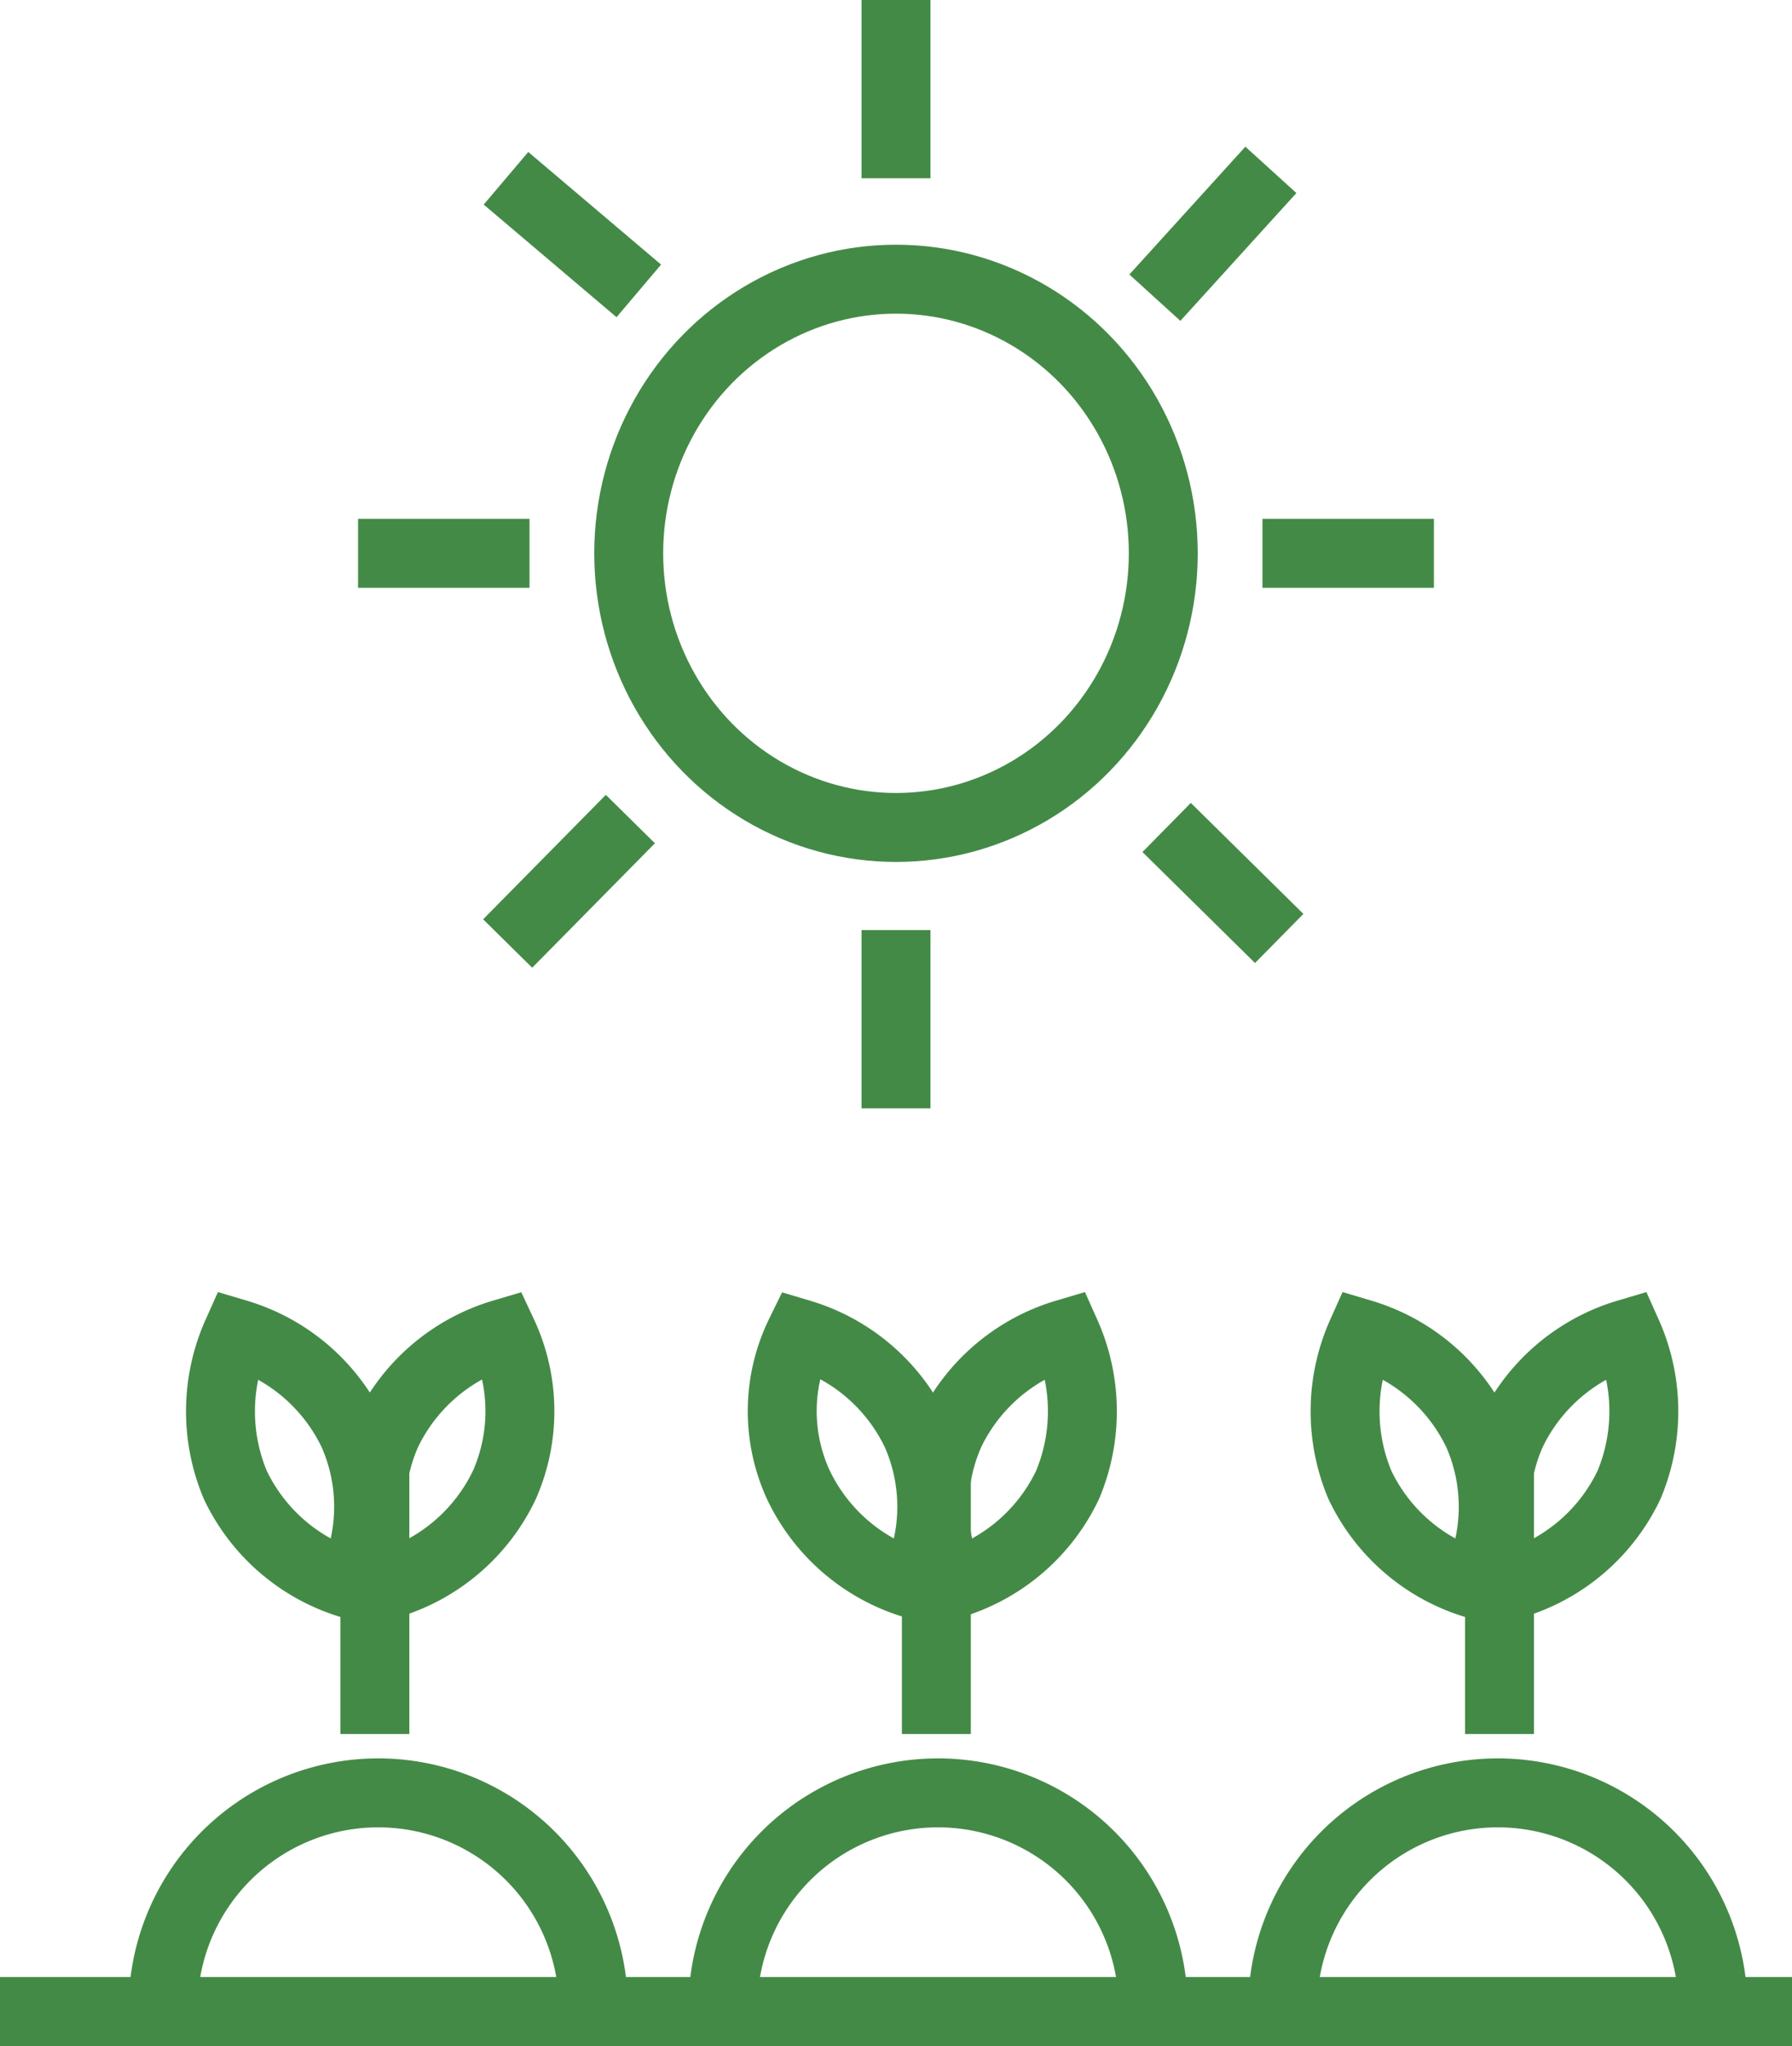 <svg xmlns="http://www.w3.org/2000/svg" width="78" height="89.013" viewBox="0 0 78 89.013"><g transform="translate(-10.7 -4.2)"><g transform="translate(10.7 4.2)"><g transform="translate(0 58.025)"><path d="M10.7,123.8h78" transform="translate(-10.7 -94.312)" fill="none" stroke="#448a47" stroke-miterlimit="10" stroke-width="3"/><path d="M20.4,120.166a9.366,9.366,0,1,1,18.732,0" transform="translate(-13.302 -90.824)" fill="none" stroke="#448a47" stroke-miterlimit="10" stroke-width="3"/><path d="M53.7,120.166a9.366,9.366,0,1,1,18.732,0" transform="translate(-22.237 -90.824)" fill="none" stroke="#448a47" stroke-miterlimit="10" stroke-width="3"/><path d="M87,120.166a9.366,9.366,0,1,1,18.732,0" transform="translate(-31.171 -90.824)" fill="none" stroke="#448a47" stroke-miterlimit="10" stroke-width="3"/><g transform="translate(9.58)"><path d="M33,87.7v14.341" transform="translate(-26.263 -84.627)" fill="none" stroke="#448a47" stroke-miterlimit="10" stroke-width="3"/><path d="M38.572,90.085A8.172,8.172,0,0,1,33.523,94.4a7.946,7.946,0,0,1-.073-6.585A8.172,8.172,0,0,1,38.5,83.5,7.946,7.946,0,0,1,38.572,90.085Z" transform="translate(-26.201 -83.5)" fill="none" stroke="#448a47" stroke-miterlimit="10" stroke-width="3"/><path d="M24.457,90.085A8.172,8.172,0,0,0,29.505,94.4a7.946,7.946,0,0,0,.073-6.585A8.172,8.172,0,0,0,24.53,83.5,8.266,8.266,0,0,0,24.457,90.085Z" transform="translate(-23.792 -83.5)" fill="none" stroke="#448a47" stroke-miterlimit="10" stroke-width="3"/></g><g transform="translate(34.043)"><path d="M66.4,87.7v14.341" transform="translate(-59.686 -84.627)" fill="none" stroke="#448a47" stroke-miterlimit="10" stroke-width="3"/><path d="M72.072,90.085A8.172,8.172,0,0,1,67.023,94.4a7.946,7.946,0,0,1-.073-6.585A8.172,8.172,0,0,1,72,83.5,8.266,8.266,0,0,1,72.072,90.085Z" transform="translate(-59.651 -83.5)" fill="none" stroke="#448a47" stroke-miterlimit="10" stroke-width="3"/><path d="M57.938,90.085A8.172,8.172,0,0,0,62.987,94.4a7.946,7.946,0,0,0,.073-6.585A8.172,8.172,0,0,0,58.012,83.5,7.654,7.654,0,0,0,57.938,90.085Z" transform="translate(-57.225 -83.5)" fill="none" stroke="#448a47" stroke-miterlimit="10" stroke-width="3"/></g><g transform="translate(58.531)"><path d="M99.9,87.7v14.341" transform="translate(-93.163 -84.627)" fill="none" stroke="#448a47" stroke-miterlimit="10" stroke-width="3"/><path d="M105.472,90.085a8.172,8.172,0,0,1-5.049,4.317,7.946,7.946,0,0,1-.073-6.585A8.172,8.172,0,0,1,105.4,83.5,8.266,8.266,0,0,1,105.472,90.085Z" transform="translate(-93.101 -83.5)" fill="none" stroke="#448a47" stroke-miterlimit="10" stroke-width="3"/><path d="M91.356,90.085A8.172,8.172,0,0,0,96.405,94.4a7.946,7.946,0,0,0,.073-6.585A8.172,8.172,0,0,0,91.43,83.5,8.266,8.266,0,0,0,91.356,90.085Z" transform="translate(-90.692 -83.5)" fill="none" stroke="#448a47" stroke-miterlimit="10" stroke-width="3"/></g></g><g transform="translate(15.585)"><ellipse cx="11.634" cy="11.927" rx="11.634" ry="11.927" transform="translate(11.781 12.146)" fill="none" stroke="#448a47" stroke-miterlimit="10" stroke-width="3"/><path d="M39.463,37.1H32" transform="translate(-32 -13.027)" fill="none" stroke="#448a47" stroke-miterlimit="10" stroke-width="3"/><path d="M85.8,37.1h7.463" transform="translate(-46.434 -13.027)" fill="none" stroke="#448a47" stroke-miterlimit="10" stroke-width="3"/><path d="M85,58.229,80.1,53.4" transform="translate(-44.905 -17.4)" fill="none" stroke="#448a47" stroke-miterlimit="10" stroke-width="3"/><path d="M40.9,58.315,46.241,52.9" transform="translate(-34.388 -17.266)" fill="none" stroke="#448a47" stroke-miterlimit="10" stroke-width="3"/><path d="M64,67.256V59.5" transform="translate(-40.585 -19.036)" fill="none" stroke="#448a47" stroke-miterlimit="10" stroke-width="3"/><path d="M64,11.956V4.2" transform="translate(-40.585 -4.2)" fill="none" stroke="#448a47" stroke-miterlimit="10" stroke-width="3"/><path d="M40.8,14.8l5.781,4.9" transform="translate(-34.361 -7.044)" fill="none" stroke="#448a47" stroke-miterlimit="10" stroke-width="3"/><path d="M84.449,14.3,79.4,19.861" transform="translate(-44.717 -6.91)" fill="none" stroke="#448a47" stroke-miterlimit="10" stroke-width="3"/></g></g></g></svg>